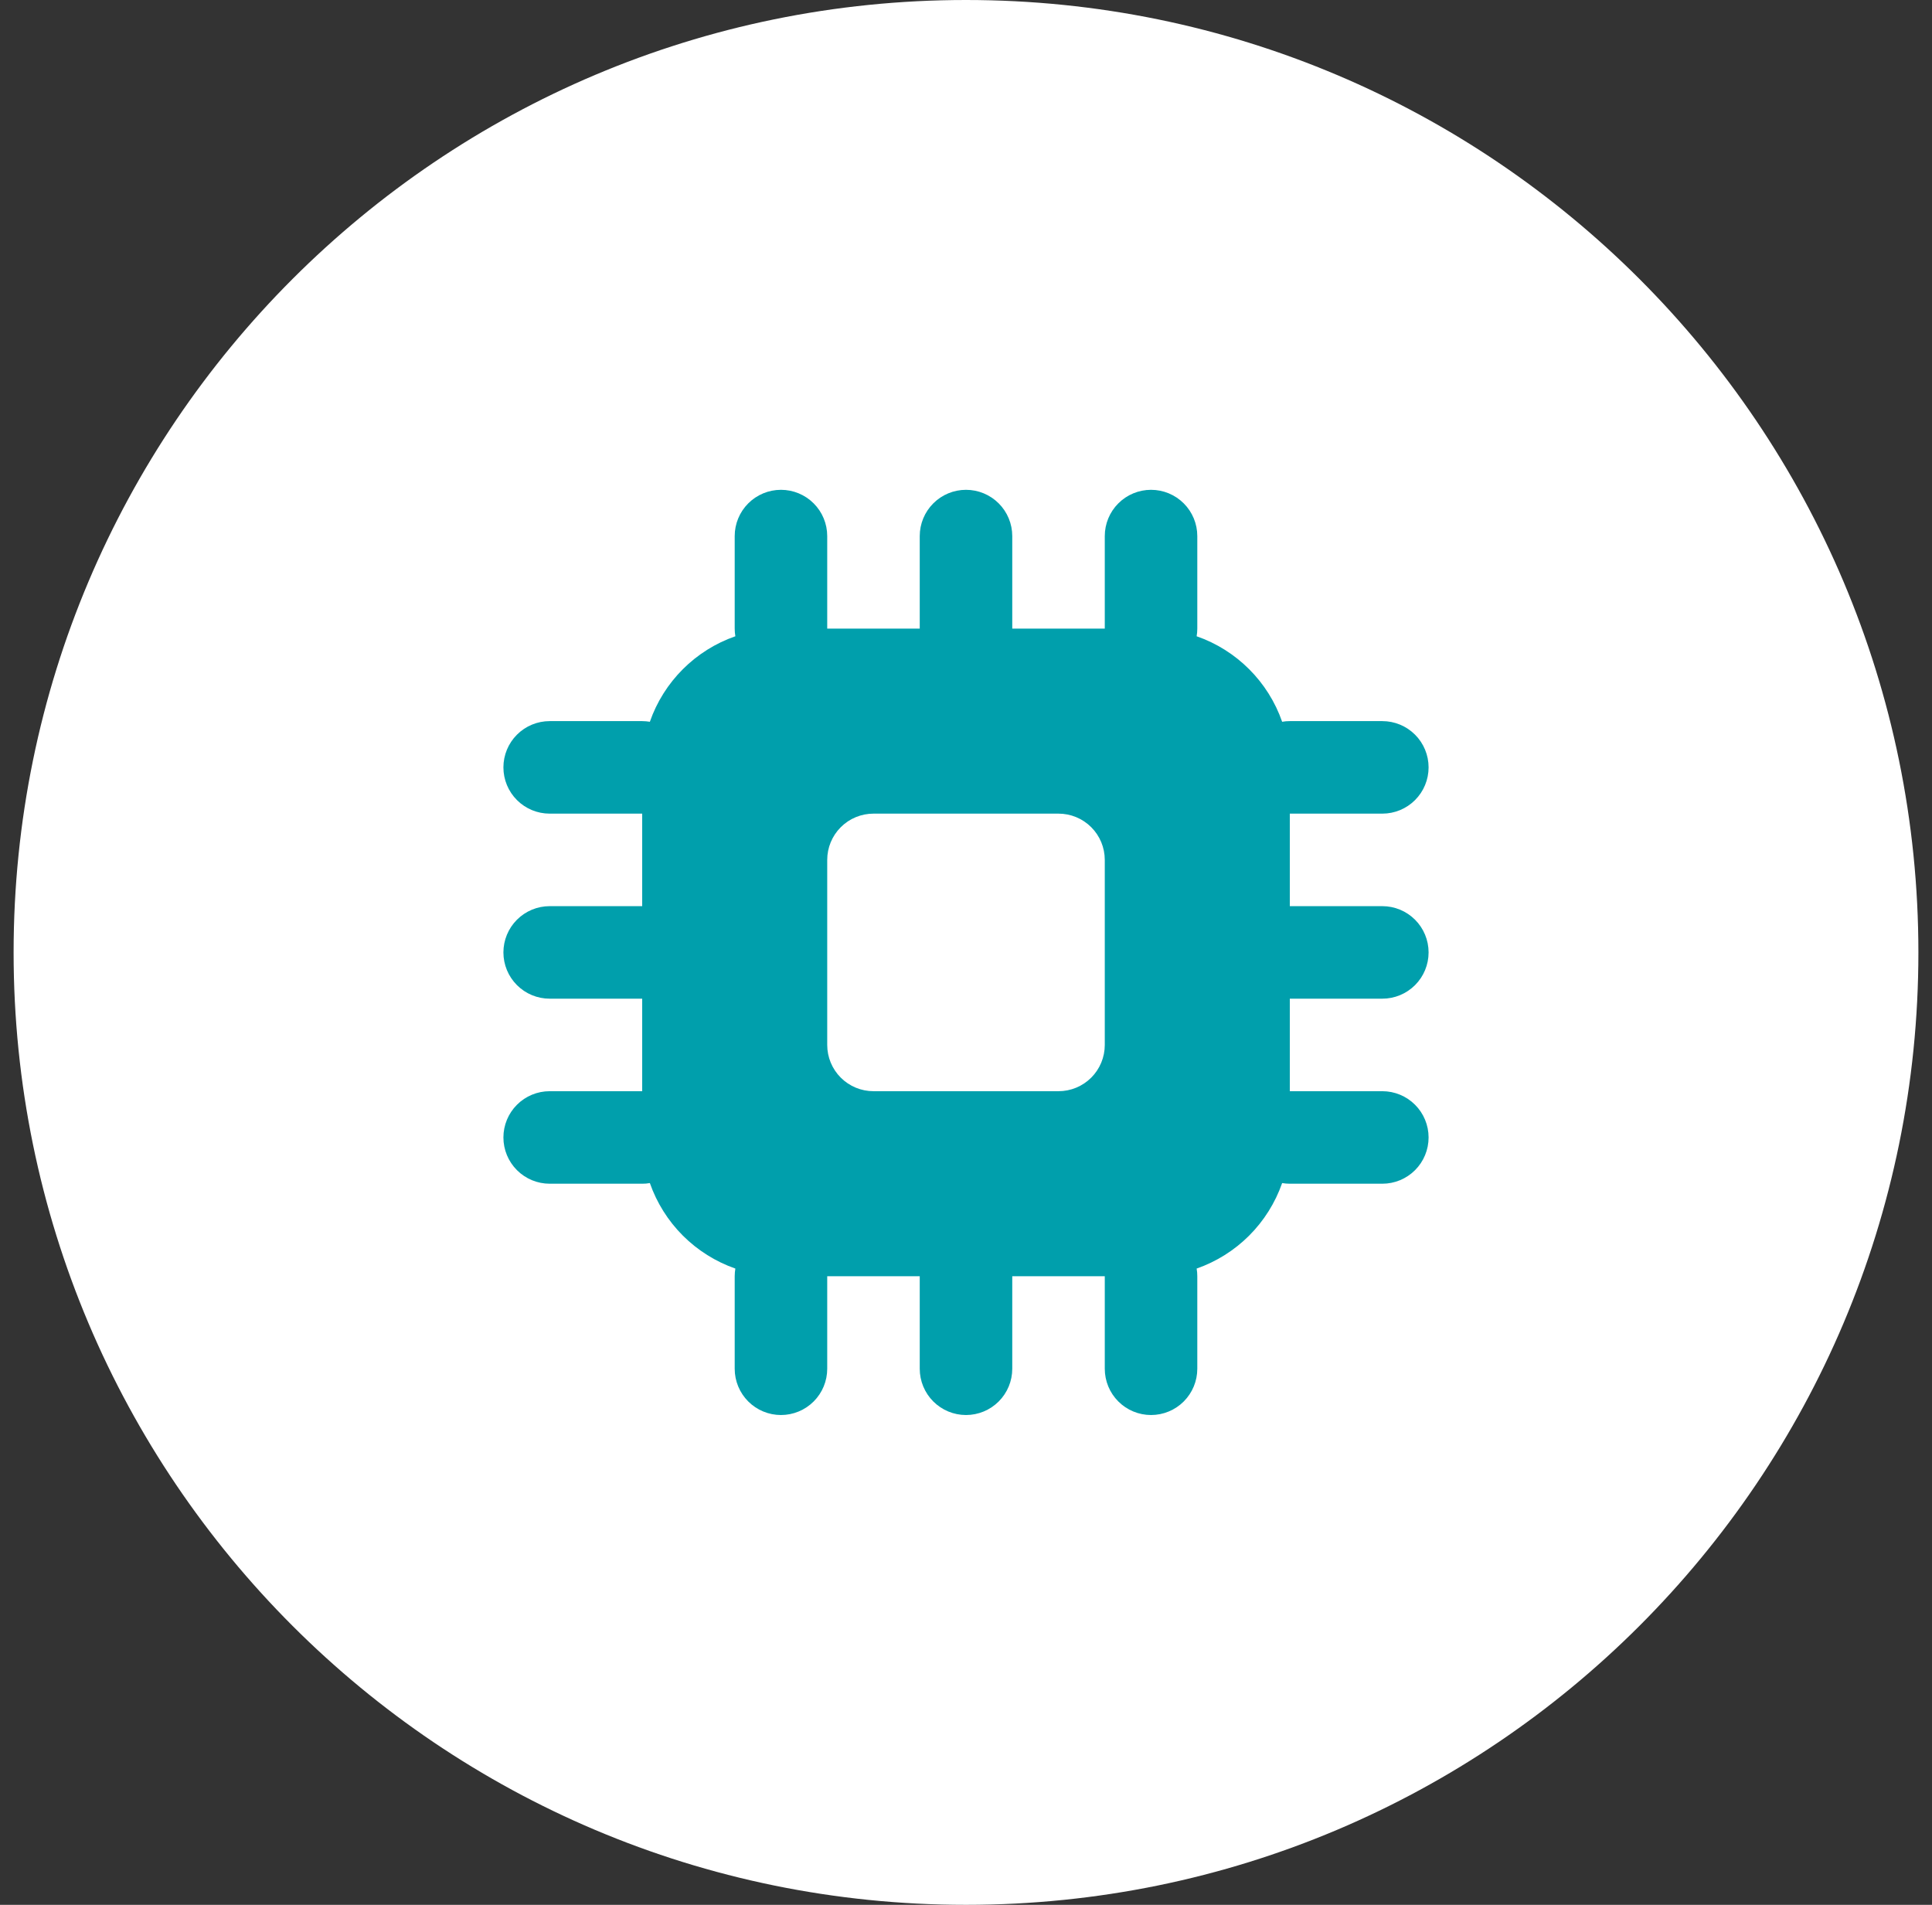 <svg width="71" height="70" viewBox="0 0 71 70" fill="none" xmlns="http://www.w3.org/2000/svg">
<rect x="0" y="0" width="71" height="70" fill="#333333" stroke="none"/>
<path d="M0.5 35C0.5 15.67 16.17 0 35.5 0C54.83 0 70.5 15.67 70.5 35C70.5 54.33 54.83 70 35.5 70C16.17 70 0.5 54.33 0.5 35Z" fill="white"/>
<path d="M37.2 46.9V50.3C37.2 50.751 37.021 51.183 36.702 51.502C36.383 51.821 35.951 52 35.5 52C35.049 52 34.617 51.821 34.298 51.502C33.979 51.183 33.8 50.751 33.8 50.3V46.9H30.4V50.3C30.4 50.751 30.221 51.183 29.902 51.502C29.583 51.821 29.151 52 28.7 52C28.249 52 27.817 51.821 27.498 51.502C27.179 51.183 27 50.751 27 50.3V46.9C27 46.803 27.009 46.71 27.024 46.618C26.298 46.364 25.638 45.95 25.094 45.406C24.55 44.862 24.136 44.202 23.882 43.476C23.789 43.493 23.695 43.501 23.6 43.5H20.2C19.749 43.5 19.317 43.321 18.998 43.002C18.679 42.683 18.5 42.251 18.5 41.8C18.5 41.349 18.679 40.917 18.998 40.598C19.317 40.279 19.749 40.1 20.2 40.1H23.6V36.7H20.2C19.749 36.7 19.317 36.521 18.998 36.202C18.679 35.883 18.5 35.451 18.5 35C18.5 34.549 18.679 34.117 18.998 33.798C19.317 33.479 19.749 33.3 20.2 33.3H23.6V29.9H20.2C19.749 29.9 19.317 29.721 18.998 29.402C18.679 29.083 18.5 28.651 18.5 28.2C18.5 27.749 18.679 27.317 18.998 26.998C19.317 26.679 19.749 26.5 20.2 26.5H23.6C23.697 26.5 23.79 26.509 23.882 26.524C24.392 25.055 25.555 23.892 27.024 23.382C27.008 23.289 27 23.195 27 23.1V19.7C27 19.249 27.179 18.817 27.498 18.498C27.817 18.179 28.249 18 28.7 18C29.151 18 29.583 18.179 29.902 18.498C30.221 18.817 30.4 19.249 30.4 19.7V23.1H33.8V19.7C33.8 19.249 33.979 18.817 34.298 18.498C34.617 18.179 35.049 18 35.5 18C35.951 18 36.383 18.179 36.702 18.498C37.021 18.817 37.2 19.249 37.2 19.7V23.1H40.6V19.7C40.6 19.249 40.779 18.817 41.098 18.498C41.417 18.179 41.849 18 42.3 18C42.751 18 43.183 18.179 43.502 18.498C43.821 18.817 44 19.249 44 19.7V23.1C44 23.195 43.992 23.29 43.976 23.382C45.445 23.892 46.608 25.055 47.118 26.524C47.211 26.507 47.305 26.499 47.4 26.5H50.8C51.251 26.5 51.683 26.679 52.002 26.998C52.321 27.317 52.5 27.749 52.5 28.2C52.5 28.651 52.321 29.083 52.002 29.402C51.683 29.721 51.251 29.9 50.8 29.9H47.4V33.3H50.8C51.251 33.3 51.683 33.479 52.002 33.798C52.321 34.117 52.5 34.549 52.5 35C52.5 35.451 52.321 35.883 52.002 36.202C51.683 36.521 51.251 36.7 50.8 36.7H47.4V40.1H50.8C51.251 40.1 51.683 40.279 52.002 40.598C52.321 40.917 52.5 41.349 52.5 41.8C52.5 42.251 52.321 42.683 52.002 43.002C51.683 43.321 51.251 43.5 50.8 43.5H47.4C47.303 43.5 47.21 43.492 47.118 43.476C46.864 44.202 46.45 44.862 45.906 45.406C45.362 45.95 44.702 46.364 43.976 46.618C43.993 46.71 44 46.805 44 46.9V50.3C44 50.751 43.821 51.183 43.502 51.502C43.183 51.821 42.751 52 42.3 52C41.849 52 41.417 51.821 41.098 51.502C40.779 51.183 40.6 50.751 40.6 50.3V46.9H37.2ZM32.1 29.9C31.649 29.9 31.217 30.079 30.898 30.398C30.579 30.717 30.4 31.149 30.4 31.6V38.4C30.4 38.851 30.579 39.283 30.898 39.602C31.217 39.921 31.649 40.1 32.1 40.1H38.9C39.351 40.1 39.783 39.921 40.102 39.602C40.421 39.283 40.6 38.851 40.6 38.4V31.6C40.6 31.149 40.421 30.717 40.102 30.398C39.783 30.079 39.351 29.9 38.9 29.9H32.1Z" fill="#009FAC"/>
</svg>
